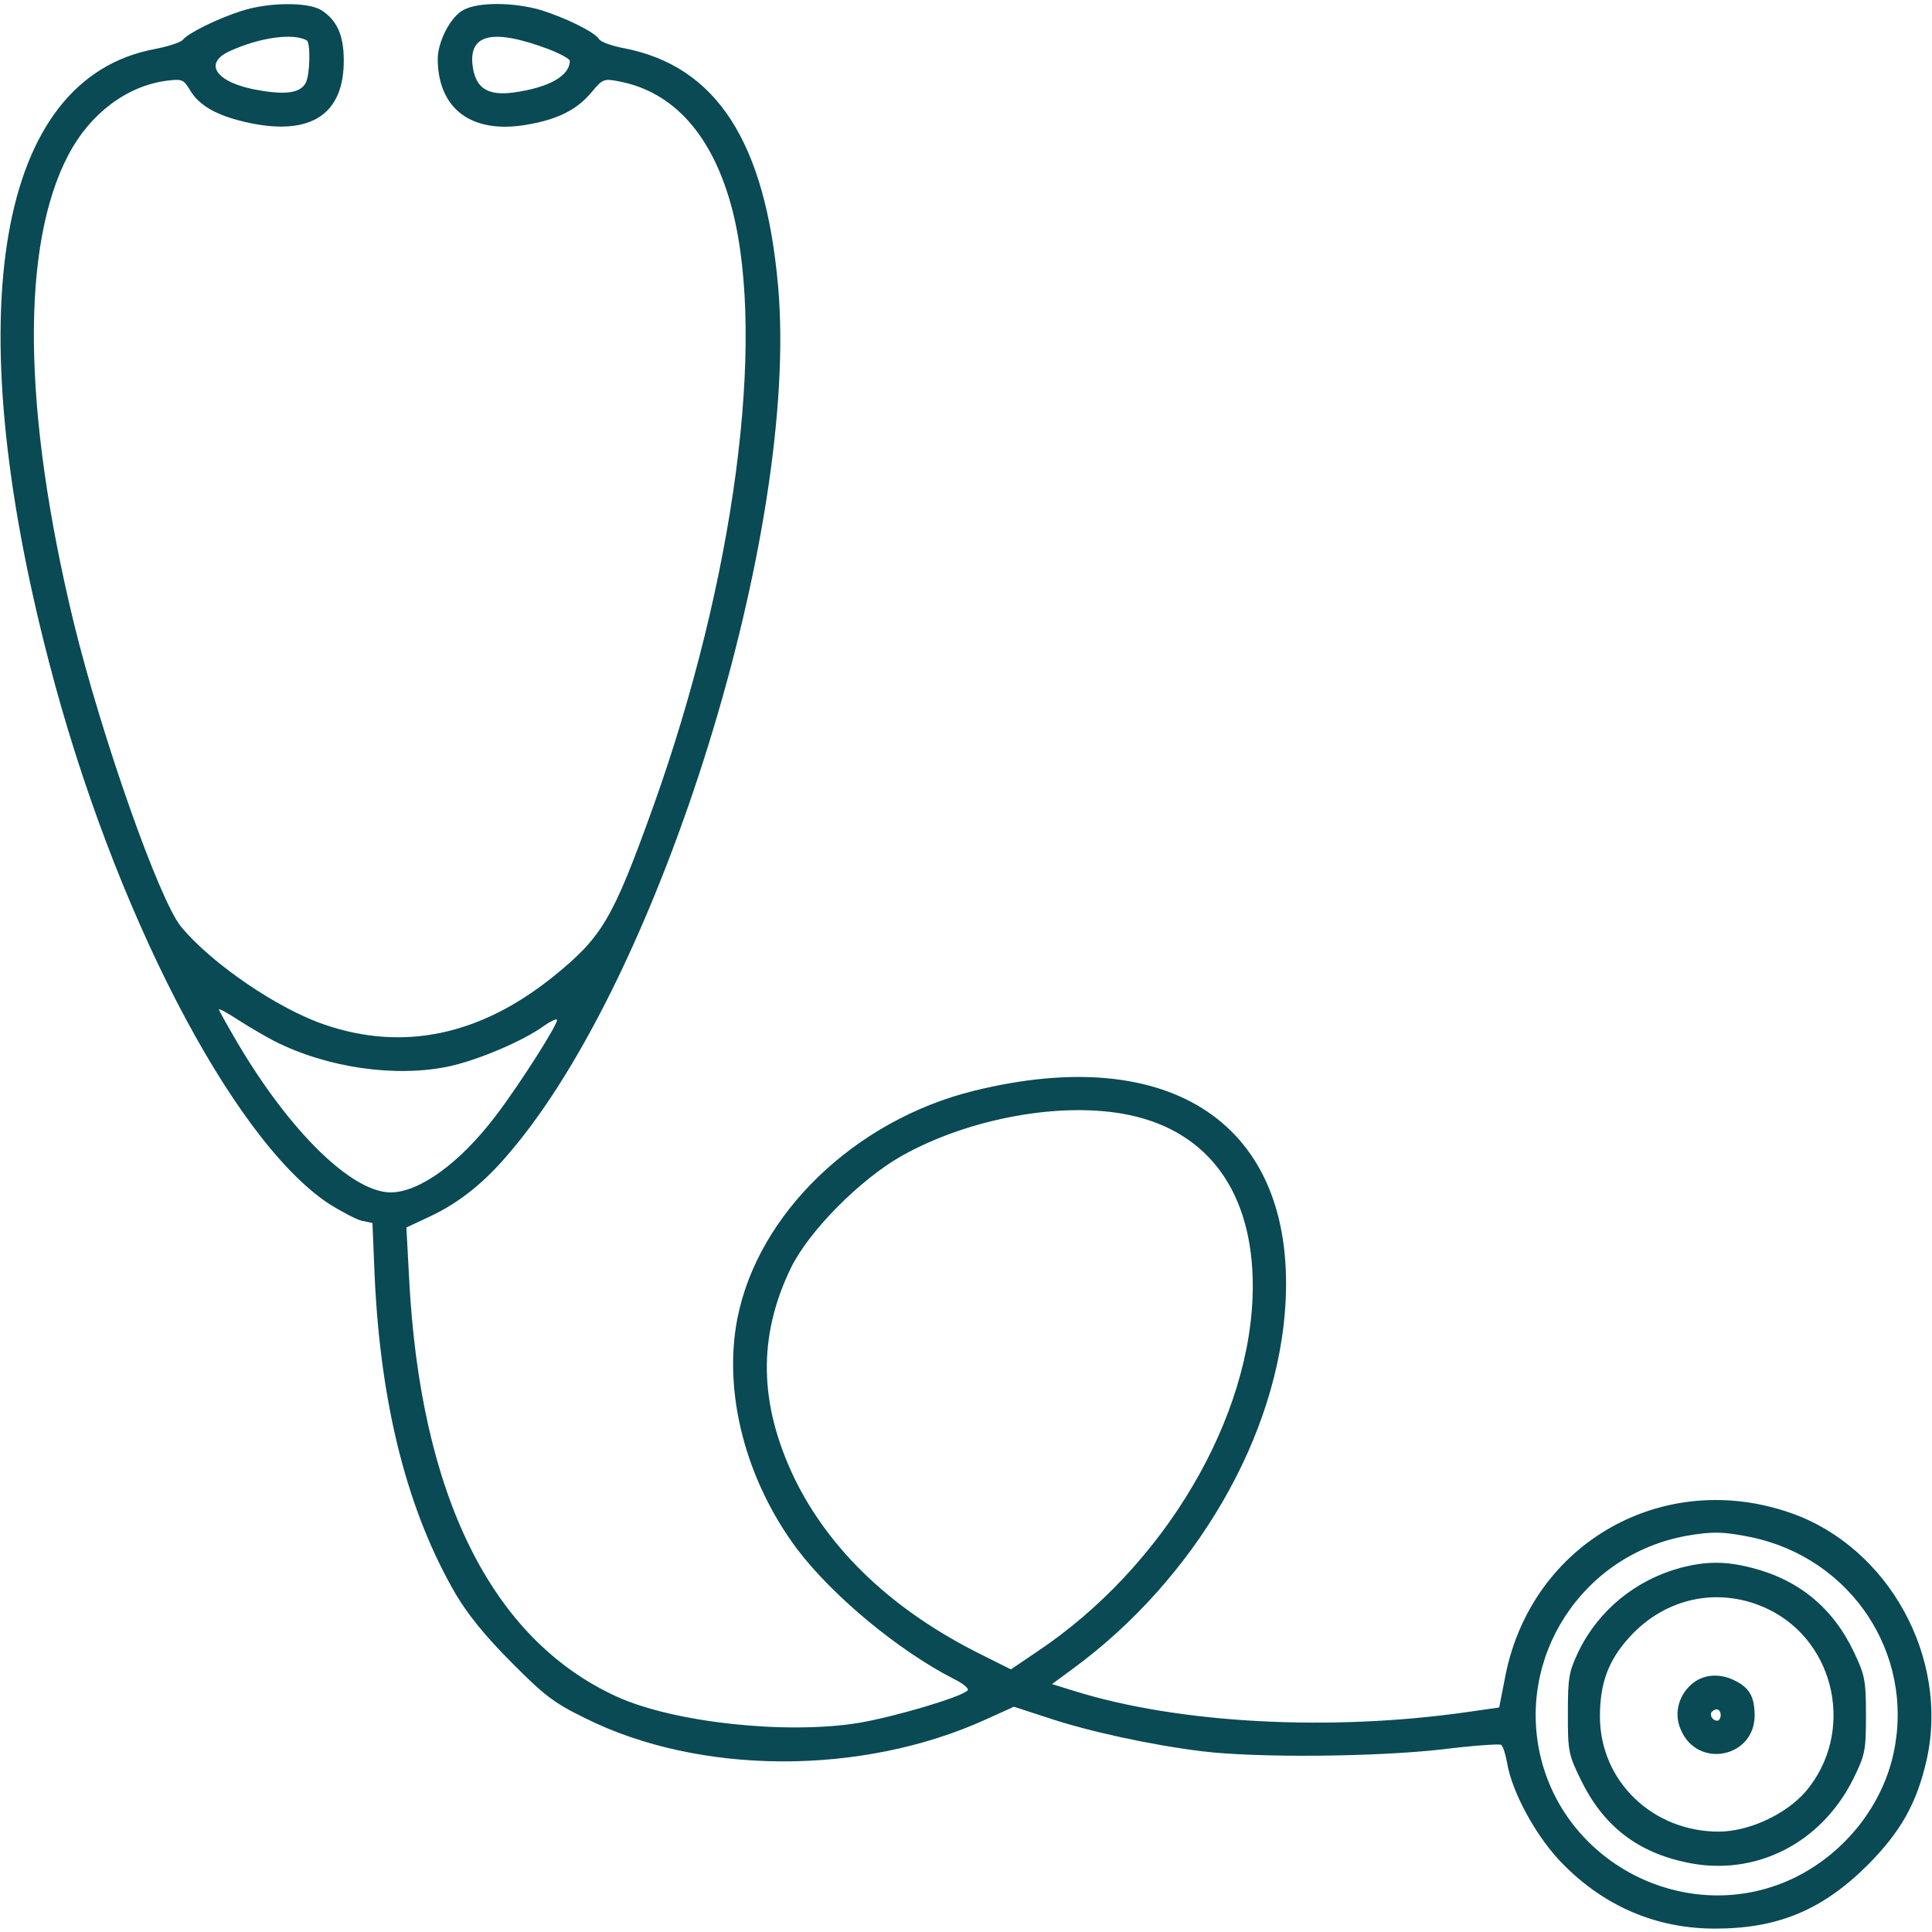 <svg width="110" height="110" viewBox="0 0 110 110" fill="none" xmlns="http://www.w3.org/2000/svg">
<g clip-path="url(#clip0_452_573)">
<path d="M13.75 0.623C12.396 1.053 10.742 1.869 10.42 2.256C10.312 2.406 9.582 2.643 8.809 2.793C-0.15 4.469 -2.428 17.66 2.793 37.705C6.424 51.734 13.191 64.84 18.691 68.514C19.4 68.965 20.26 69.416 20.582 69.502L21.205 69.631L21.334 72.725C21.678 80.051 23.203 86.045 25.953 90.772C26.641 91.932 27.65 93.178 29.111 94.639C30.959 96.508 31.539 96.959 33.301 97.818C39.832 101.084 49.07 101.105 56.117 97.904L57.728 97.174L59.641 97.797C61.939 98.57 65.484 99.344 68.428 99.709C71.586 100.096 78.353 100.031 82.113 99.602C83.853 99.387 85.357 99.279 85.465 99.344C85.572 99.408 85.723 99.881 85.809 100.375C86.088 102.072 87.527 104.693 89.031 106.176C91.394 108.561 94.338 109.807 97.646 109.807C101.256 109.807 103.791 108.732 106.369 106.154C108.238 104.264 109.141 102.652 109.699 100.182C110.988 94.381 107.529 88.107 101.986 86.152C94.725 83.596 87.248 87.828 85.723 95.348L85.357 97.217L83.553 97.475C75.775 98.592 67.117 98.141 61.145 96.272L59.898 95.885L61.037 95.047C68.062 89.912 72.811 81.727 73.197 74.1C73.713 64.045 66.709 59.318 55.43 62.111C48.662 63.787 43.141 69.115 41.98 75.088C41.164 79.299 42.453 84.283 45.397 88.215C47.438 90.9 51.176 93.994 54.334 95.606C54.85 95.863 55.193 96.143 55.086 96.25C54.699 96.637 50.918 97.754 48.877 98.098C44.73 98.764 38.35 98.076 35.105 96.594C27.973 93.328 23.912 85.121 23.289 72.703L23.139 69.889L24.514 69.244C26.146 68.471 27.564 67.353 29.025 65.613C37.662 55.494 45.525 30.078 44.301 16.285C43.57 8.078 40.799 3.781 35.557 2.75C34.848 2.621 34.182 2.385 34.096 2.213C33.859 1.826 32.162 0.988 30.744 0.559C29.24 0.129 27.242 0.107 26.404 0.559C25.674 0.924 24.943 2.32 24.922 3.33C24.922 6.188 26.834 7.627 29.928 7.111C31.754 6.811 32.85 6.252 33.688 5.242C34.289 4.512 34.397 4.469 35.17 4.619C38.371 5.199 40.605 7.734 41.701 11.967C43.613 19.465 41.809 33.022 37.189 45.934C34.869 52.379 34.289 53.346 31.475 55.623C27.328 58.953 22.945 59.877 18.455 58.33C15.812 57.428 12.053 54.871 10.312 52.766C9.066 51.262 5.779 41.916 4.189 35.406C1.268 23.311 1.182 13.943 3.91 8.787C5.135 6.467 7.219 4.898 9.475 4.598C10.355 4.49 10.441 4.512 10.807 5.113C11.344 6.037 12.396 6.617 14.223 7.004C17.725 7.734 19.594 6.488 19.572 3.416C19.572 1.977 19.164 1.117 18.262 0.559C17.467 0.107 15.275 0.129 13.75 0.623ZM17.467 2.299C17.682 2.428 17.66 4.254 17.402 4.727C17.102 5.285 16.285 5.414 14.717 5.135C12.31 4.727 11.516 3.609 13.105 2.9C14.803 2.127 16.693 1.869 17.467 2.299ZM31.217 2.793C31.883 3.051 32.441 3.352 32.441 3.459C32.441 4.318 31.26 4.984 29.262 5.264C27.844 5.457 27.156 5.07 26.941 3.953C26.576 1.955 27.951 1.568 31.217 2.793ZM15.619 59.275C18.627 60.801 22.537 61.359 25.566 60.715C27.178 60.371 29.777 59.275 30.959 58.416C31.324 58.158 31.646 58.008 31.711 58.051C31.84 58.201 29.605 61.725 28.209 63.551C26.189 66.215 23.869 67.891 22.236 67.891C20.023 67.869 16.521 64.453 13.514 59.361C12.934 58.373 12.461 57.514 12.461 57.471C12.461 57.406 12.976 57.685 13.6 58.094C14.201 58.48 15.125 59.018 15.619 59.275ZM64.303 63.486C68.814 64.432 71.328 67.912 71.328 73.219C71.328 80.674 66.279 89.225 59.017 94.059L57.557 95.047L55.924 94.231C50.875 91.738 47.244 88.301 45.225 84.154C43.205 79.922 43.141 76.098 45.031 72.188C46.062 70.082 48.984 67.139 51.348 65.807C55.215 63.637 60.543 62.691 64.303 63.486ZM99.73 87.527C105.402 88.731 108.99 94.144 107.83 99.731C107.207 102.76 105.08 105.467 102.223 106.885C96.465 109.721 89.396 106.455 87.764 100.225C86.26 94.402 90.062 88.516 96.035 87.441C97.496 87.184 98.162 87.205 99.73 87.527Z" fill="#094A54"/>
<path d="M95.67 89.268C93.135 89.955 91.029 91.674 89.891 93.994C89.332 95.176 89.268 95.477 89.268 97.539C89.268 99.731 89.289 99.881 90.062 101.449C91.33 103.984 93.242 105.467 96.057 106.047C99.945 106.863 103.705 104.951 105.531 101.256C106.197 99.902 106.24 99.666 106.24 97.647C106.24 95.67 106.176 95.369 105.553 94.059C104.371 91.566 102.438 89.955 99.752 89.268C98.248 88.881 97.152 88.881 95.67 89.268ZM100.697 91.631C104.564 93.522 105.617 98.699 102.803 102.008C101.686 103.297 99.602 104.264 97.904 104.285C94.102 104.307 91.094 101.406 91.094 97.732C91.094 95.842 91.566 94.553 92.748 93.242C94.832 90.922 97.947 90.299 100.697 91.631Z" fill="#094A54"/>
<path d="M96.4 95.82C95.584 96.465 95.283 97.539 95.691 98.463C96.615 100.719 99.881 100.096 99.902 97.689C99.902 96.637 99.623 96.121 98.828 95.713C97.969 95.262 97.066 95.305 96.4 95.82ZM97.969 97.647C97.969 97.818 97.883 97.969 97.775 97.969C97.496 97.969 97.303 97.625 97.475 97.453C97.711 97.217 97.969 97.324 97.969 97.647Z" fill="#094A54"/>
</g>
<defs>
<clipPath id="clip0_452_573">
<rect width="110" height="110" fill="white"/>
</clipPath>
</defs>
</svg>
